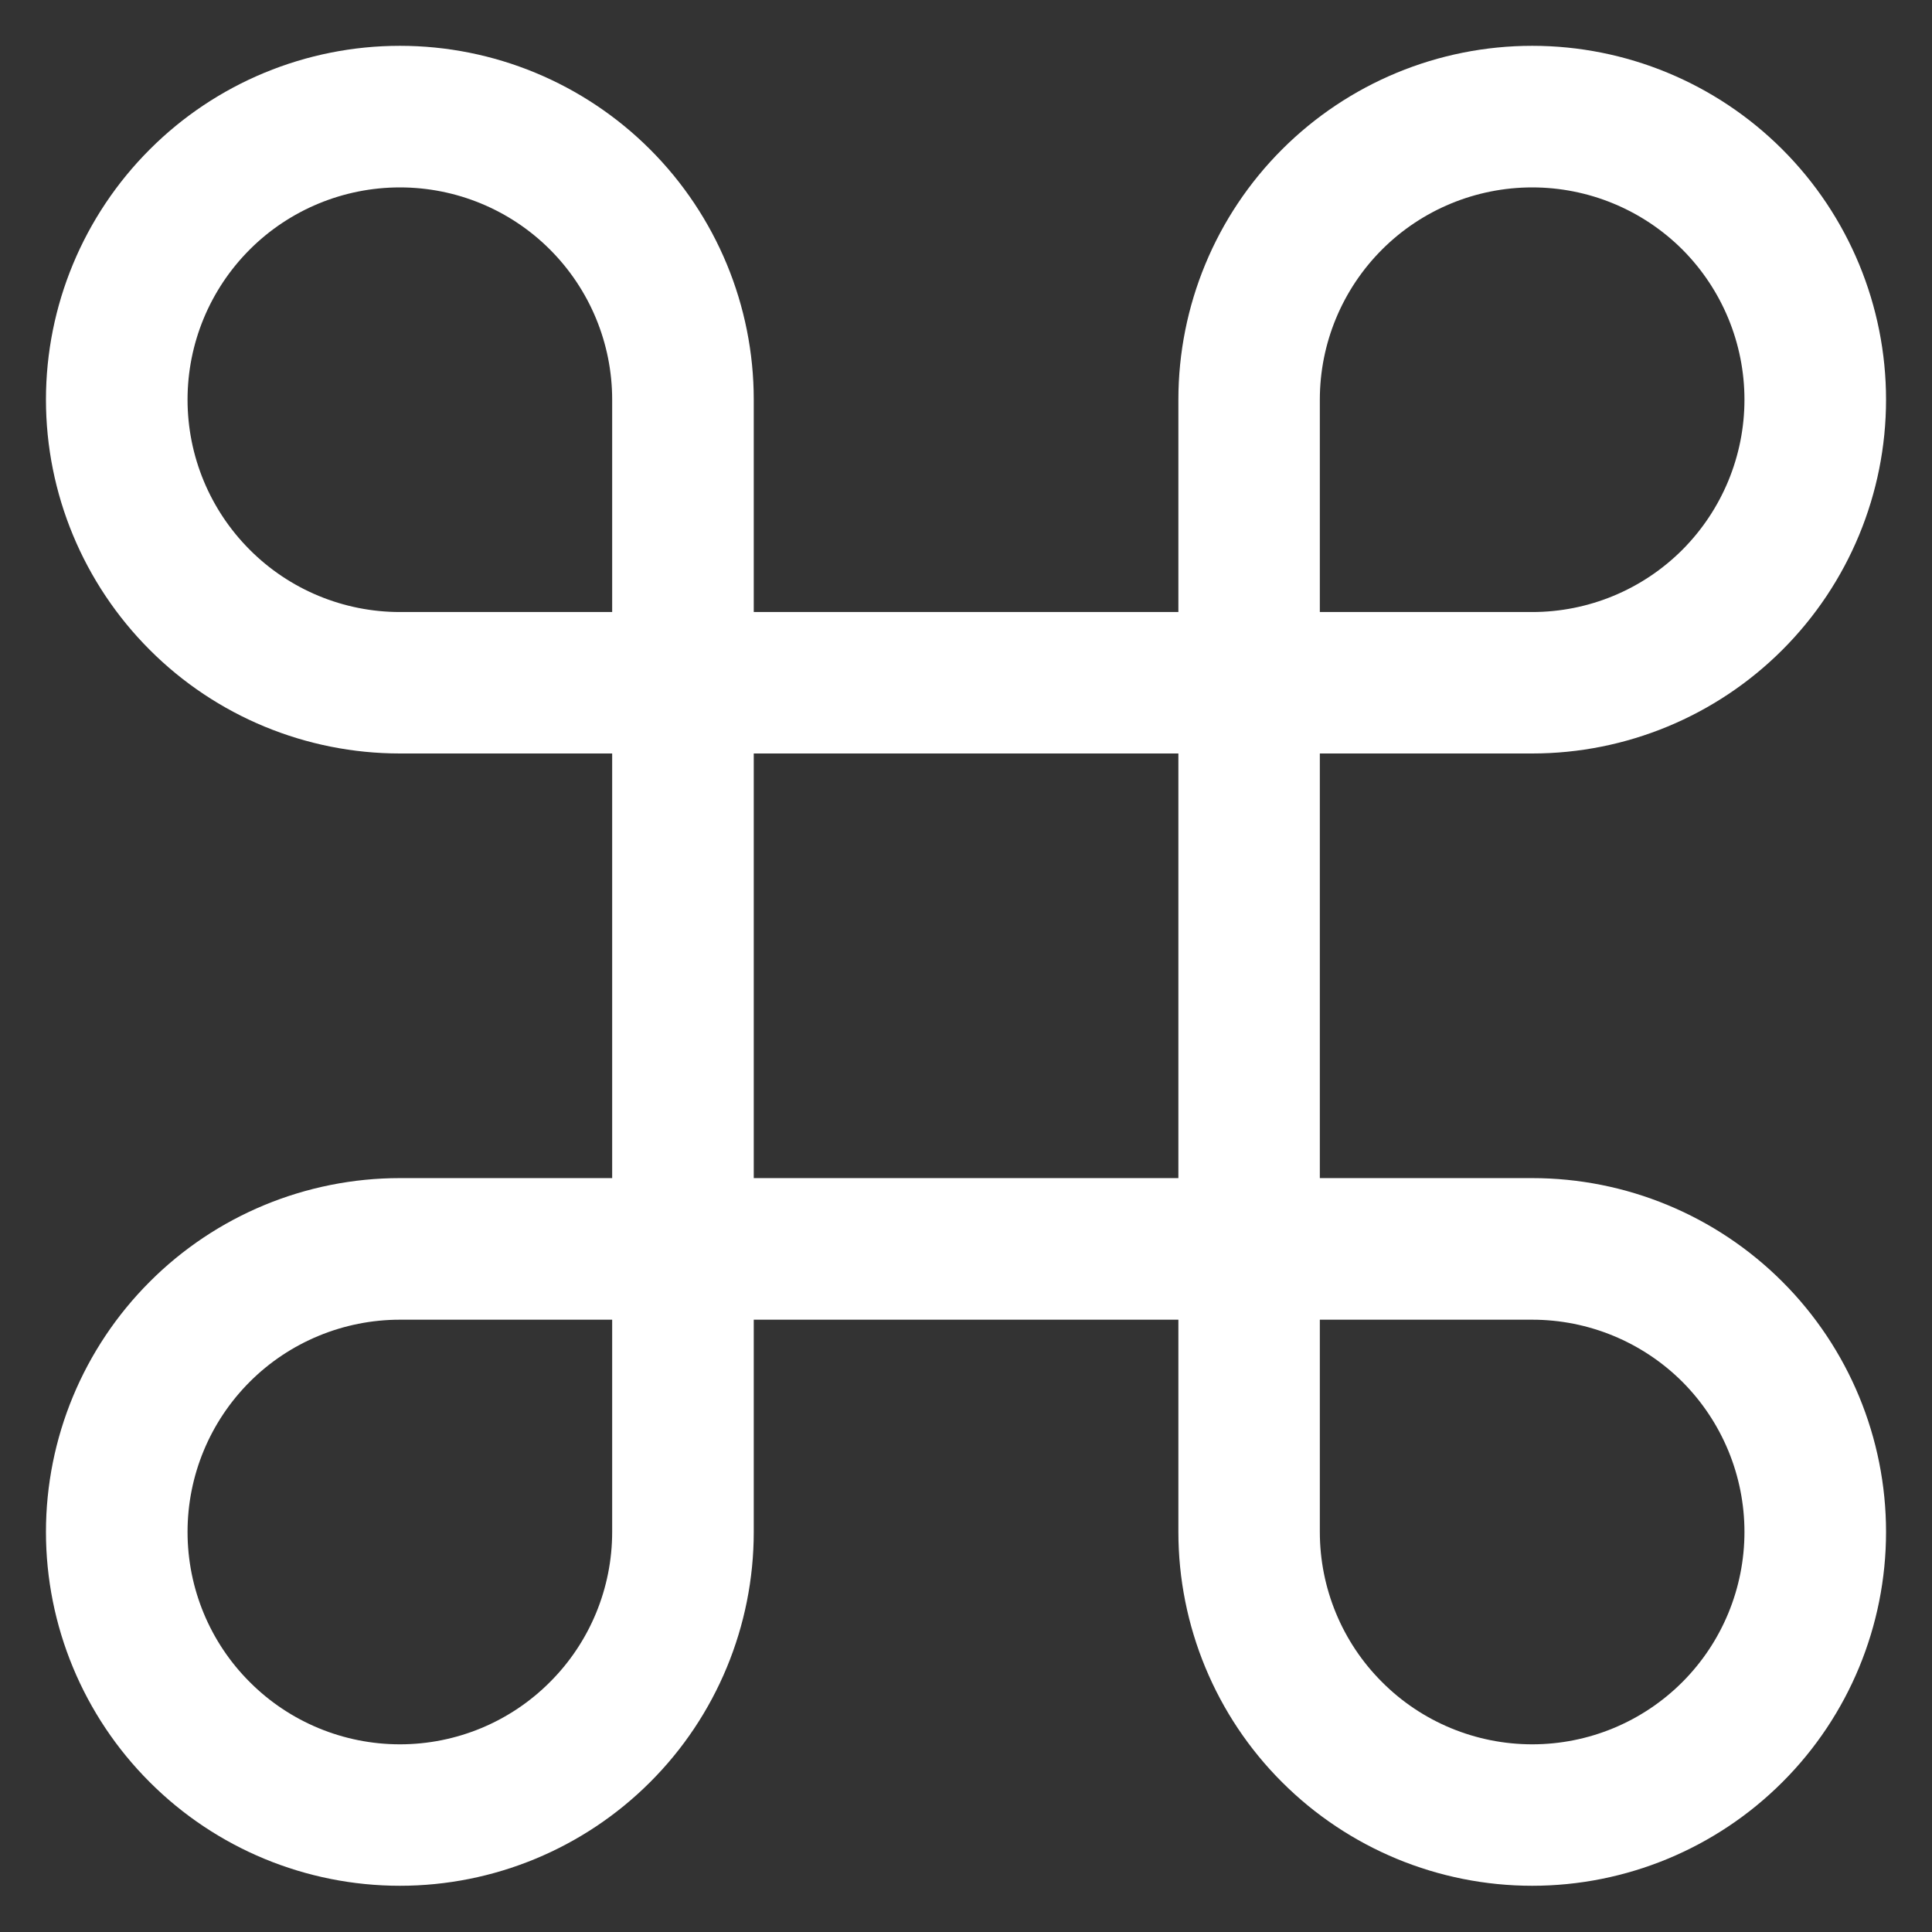 <svg width="14" height="14" viewBox="0 0 14 14" fill="none" xmlns="http://www.w3.org/2000/svg">
<rect x="0" y="0" width="14" height="14" fill="#333333" stroke="none"/>
<path fill-rule="evenodd" clip-rule="evenodd" d="M1.085 1.083C1.565 0.602 2.218 0.332 2.898 0.332C3.578 0.332 4.23 0.602 4.711 1.083C5.192 1.564 5.462 2.216 5.462 2.896V4.435H8.539V2.896C8.539 2.216 8.809 1.564 9.29 1.083C9.771 0.602 10.423 0.332 11.103 0.332C11.783 0.332 12.435 0.602 12.916 1.083C13.397 1.564 13.667 2.216 13.667 2.896C13.667 3.576 13.397 4.228 12.916 4.709C12.435 5.19 11.783 5.46 11.103 5.46H9.564V8.537H11.103C11.783 8.537 12.435 8.807 12.916 9.288C13.397 9.769 13.667 10.421 13.667 11.101C13.667 11.781 13.397 12.434 12.916 12.914C12.435 13.395 11.783 13.665 11.103 13.665C10.423 13.665 9.771 13.395 9.29 12.914C8.809 12.434 8.539 11.781 8.539 11.101V9.563H5.462V11.101C5.462 11.781 5.192 12.434 4.711 12.914C4.23 13.395 3.578 13.665 2.898 13.665C2.218 13.665 1.565 13.395 1.085 12.914C0.604 12.434 0.333 11.781 0.333 11.101C0.333 10.421 0.604 9.769 1.085 9.288C1.565 8.807 2.218 8.537 2.898 8.537H4.436V5.46H2.898C2.218 5.46 1.565 5.19 1.085 4.709C0.604 4.228 0.333 3.576 0.333 2.896C0.333 2.216 0.604 1.564 1.085 1.083ZM4.436 4.435V2.896C4.436 2.488 4.274 2.097 3.985 1.808C3.697 1.52 3.306 1.358 2.898 1.358C2.49 1.358 2.098 1.52 1.81 1.808C1.521 2.097 1.359 2.488 1.359 2.896C1.359 3.304 1.521 3.695 1.81 3.984C2.098 4.273 2.49 4.435 2.898 4.435H4.436ZM5.462 5.46V8.537H8.539V5.46H5.462ZM4.436 9.563H2.898C2.49 9.563 2.098 9.725 1.81 10.013C1.521 10.302 1.359 10.693 1.359 11.101C1.359 11.509 1.521 11.901 1.81 12.189C2.098 12.478 2.49 12.64 2.898 12.64C3.306 12.64 3.697 12.478 3.985 12.189C4.274 11.901 4.436 11.509 4.436 11.101V9.563ZM9.564 9.563V11.101C9.564 11.509 9.726 11.901 10.015 12.189C10.303 12.478 10.695 12.64 11.103 12.64C11.511 12.64 11.902 12.478 12.191 12.189C12.479 11.901 12.641 11.509 12.641 11.101C12.641 10.693 12.479 10.302 12.191 10.013C11.902 9.725 11.511 9.563 11.103 9.563H9.564ZM9.564 4.435H11.103C11.511 4.435 11.902 4.273 12.191 3.984C12.479 3.695 12.641 3.304 12.641 2.896C12.641 2.488 12.479 2.097 12.191 1.808C11.902 1.52 11.511 1.358 11.103 1.358C10.695 1.358 10.303 1.52 10.015 1.808C9.726 2.097 9.564 2.488 9.564 2.896V4.435Z" fill="#ffffff"/>
</svg>
